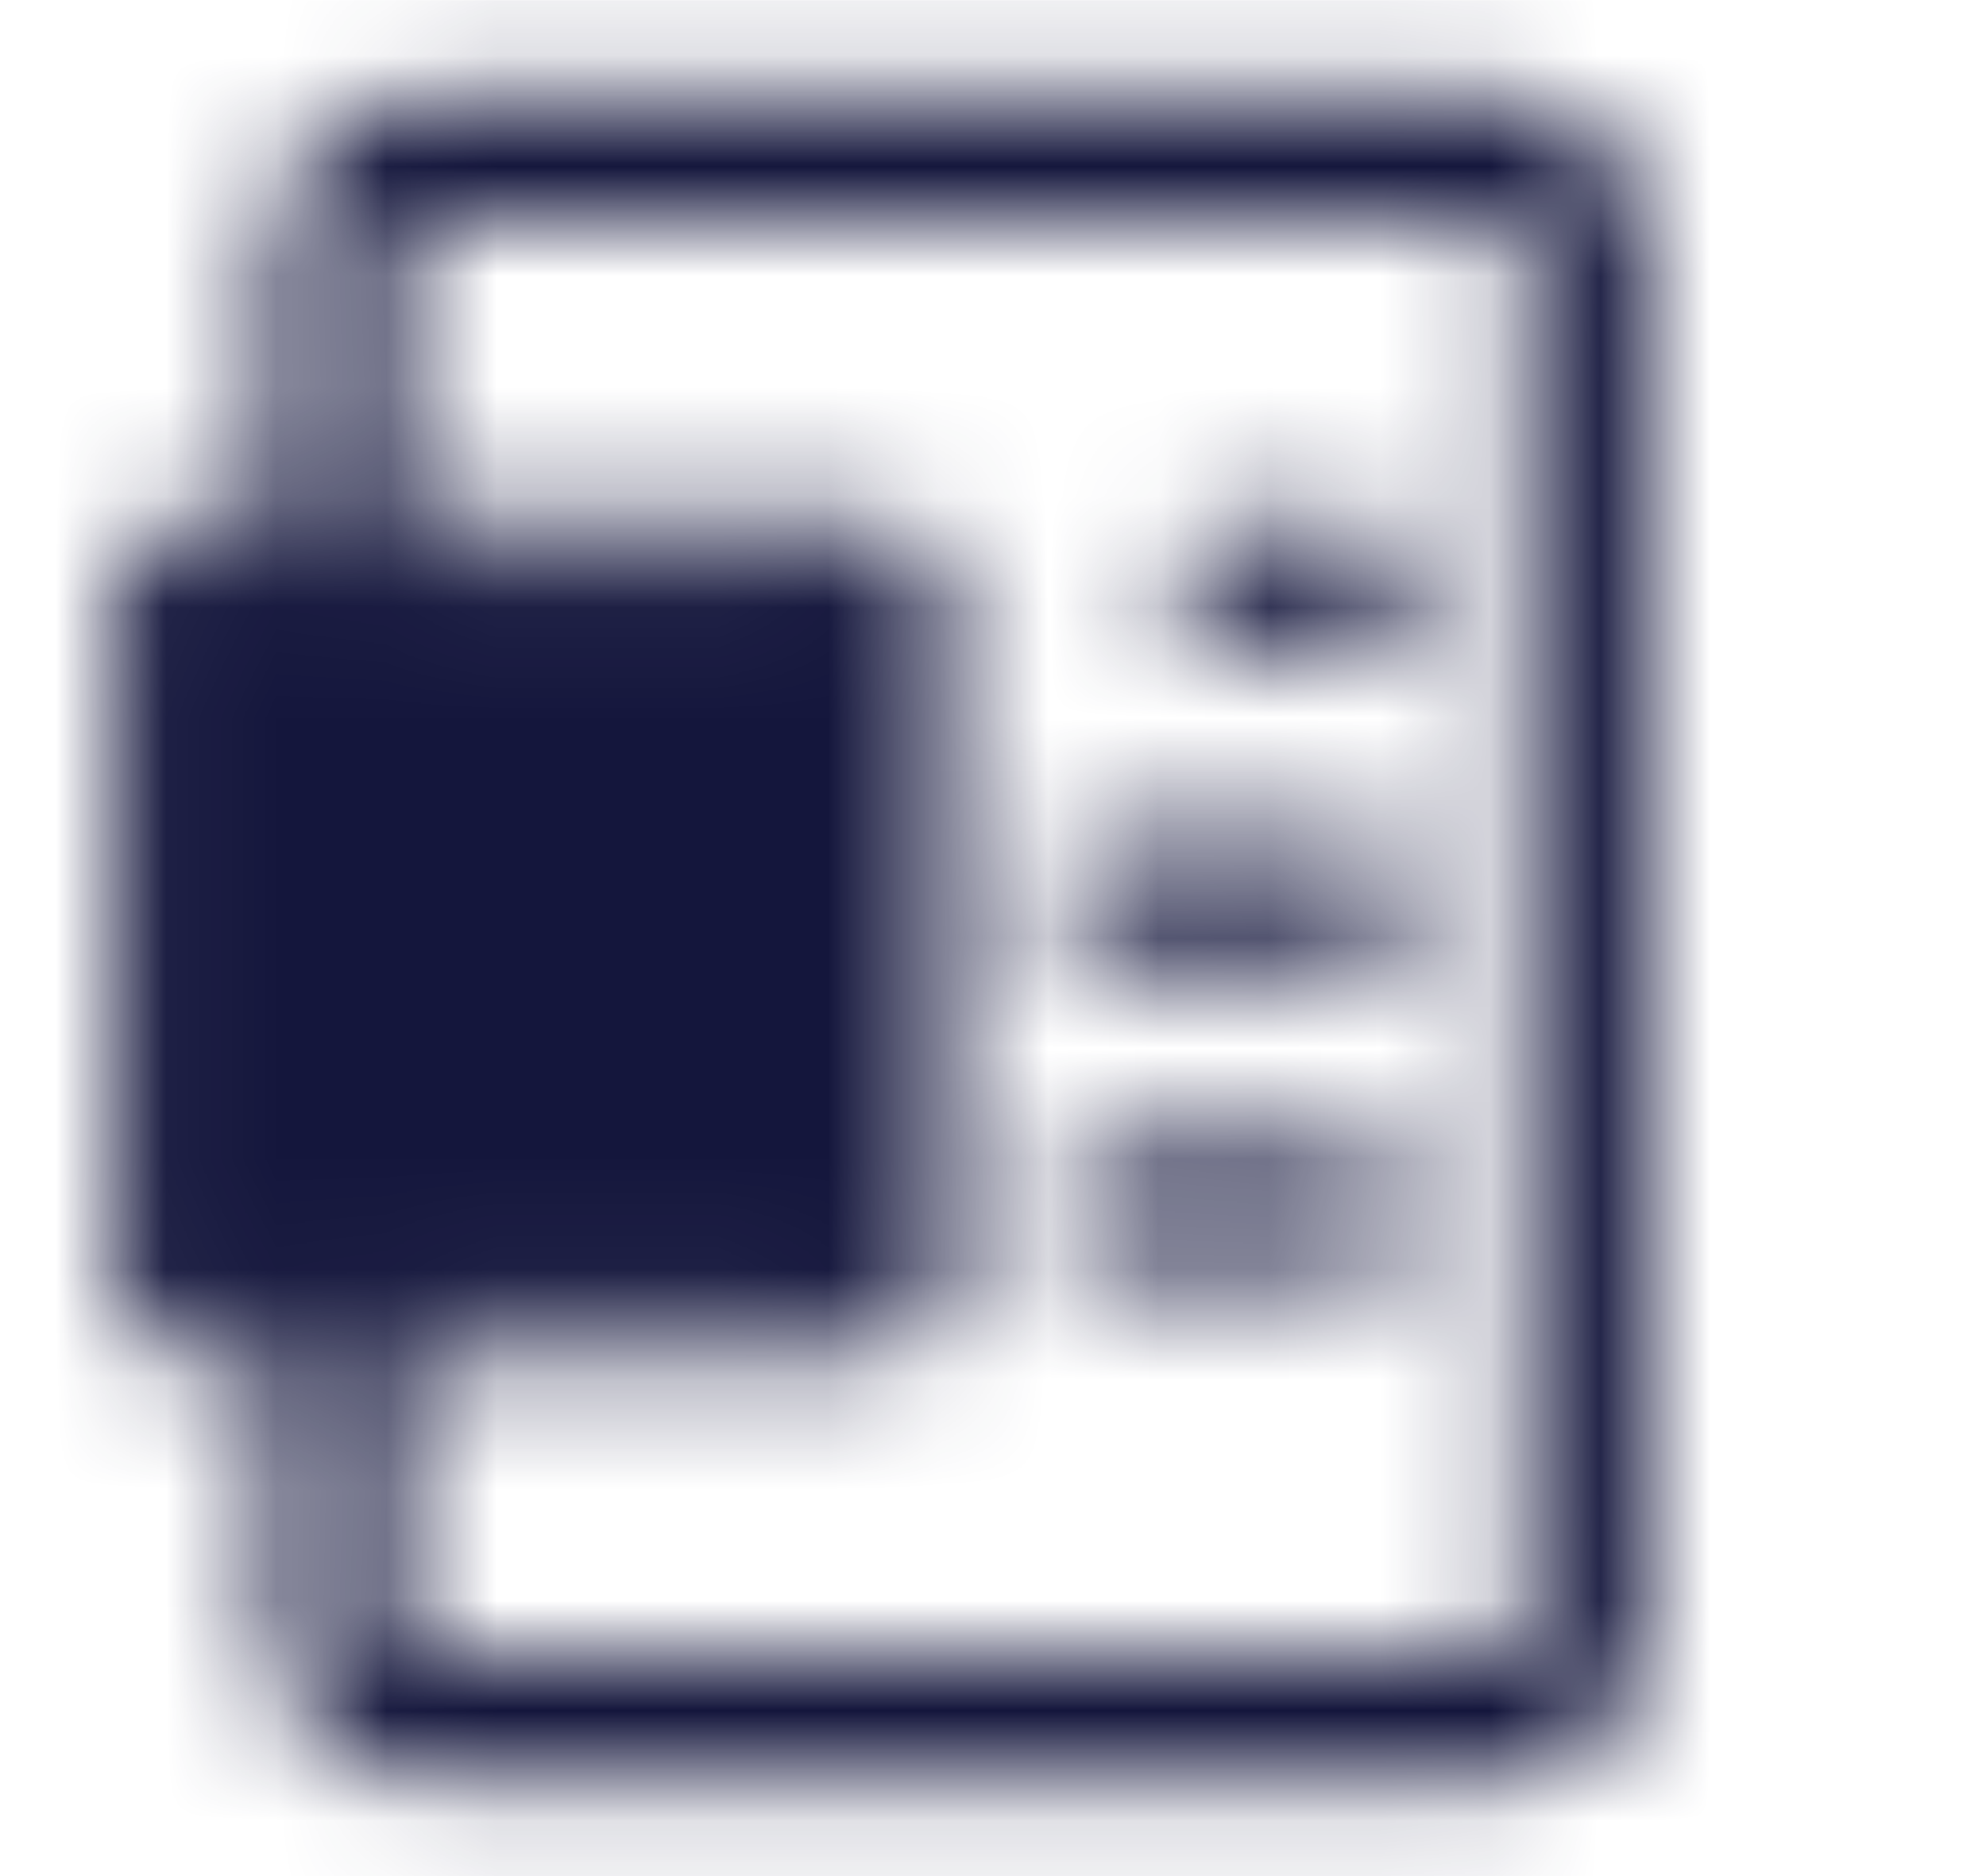 <svg width="18" height="17" viewBox="0 0 18 17" fill="none" xmlns="http://www.w3.org/2000/svg">
<mask id="mask0_1493_8661" style="mask-type:luminance" maskUnits="userSpaceOnUse" x="1" y="0" width="14" height="17">
<path d="M3.04 5.316V2.128C3.04 1.94 3.114 1.76 3.247 1.627C3.38 1.495 3.56 1.42 3.748 1.42H13.665C13.852 1.42 14.033 1.495 14.165 1.627C14.298 1.76 14.373 1.94 14.373 2.128V14.878C14.373 15.066 14.298 15.246 14.165 15.379C14.033 15.512 13.852 15.587 13.665 15.587H3.748C3.56 15.587 3.38 15.512 3.247 15.379C3.114 15.246 3.04 15.066 3.04 14.878V11.691" stroke="white" stroke-width="1.115" stroke-linecap="round" stroke-linejoin="round"/>
<path d="M11.185 5.316H12.248M10.123 8.15H12.248M10.123 10.983H12.248" stroke="white" stroke-width="1.115" stroke-linecap="round"/>
<path d="M1.623 5.316H7.998V11.691H1.623V5.316Z" fill="white" stroke="white" stroke-width="1.115" stroke-linecap="round" stroke-linejoin="round"/>
<path d="M3.748 7.441L5.873 9.566M5.873 7.441L3.748 9.566" stroke="black" stroke-width="1.115" stroke-linecap="round" stroke-linejoin="round"/>
</mask>
<g mask="url(#mask0_1493_8661)">
<path d="M0.206 0.002H17.206V17.002H0.206V0.002Z" fill="#14163C"/>
</g>
</svg>
